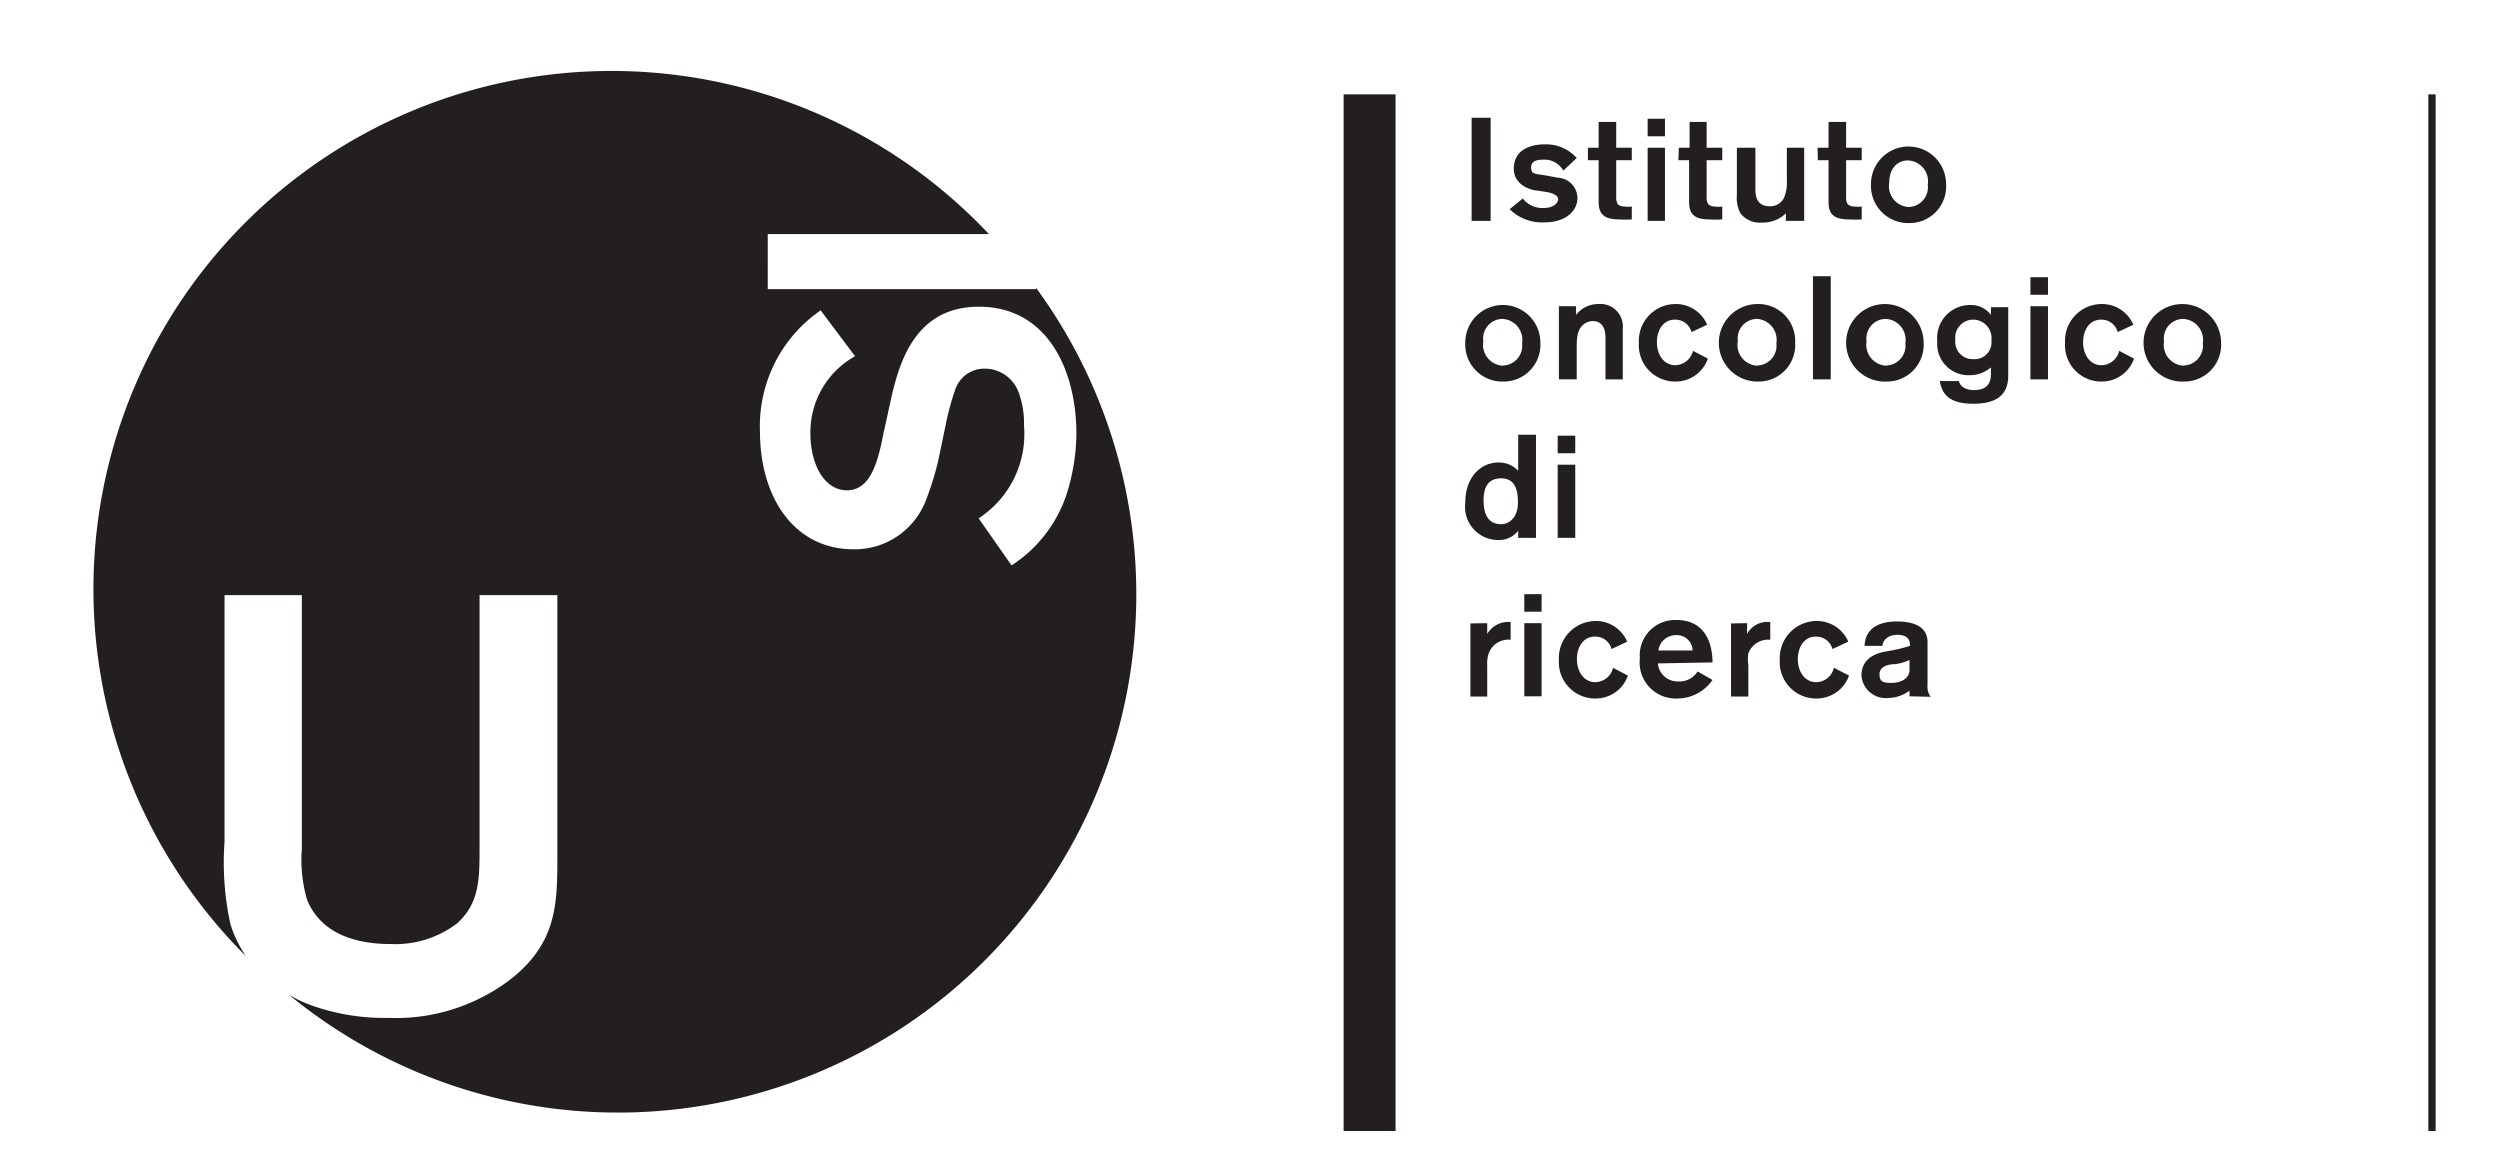 <svg id="Layer_1" data-name="Layer 1" xmlns="http://www.w3.org/2000/svg" viewBox="0 0 102.54 47.98"><defs><style>.cls-1{fill:#231f20;}.cls-2{fill:none;stroke:#231f20;stroke-width:0.3px;}</style></defs><title>USI-IOR_logo-statico-15-orr-ita</title><path class="cls-1" d="M41.49,23.19l-1.35-1.93A4.12,4.12,0,0,0,42,17.45a3.63,3.63,0,0,0-.21-1.33,1.48,1.48,0,0,0-1.41-1,1.26,1.26,0,0,0-1.22.92,10.21,10.21,0,0,0-.38,1.43l-.31,1.48A12.32,12.32,0,0,1,38,20.46a3.13,3.13,0,0,1-3,2.07c-2.33,0-3.83-2-3.83-4.86a5.76,5.76,0,0,1,2.49-4.94l1.41,1.88a3.57,3.57,0,0,0-1.83,3.18c0,1.24.56,2.32,1.5,2.32S36,19,36.22,17.85l.28-1.27c.35-1.66,1-4,3.65-4,2.82,0,4,2.61,4,5.22A8.52,8.52,0,0,1,43.83,20a5.55,5.55,0,0,1-2.34,3.19m1-11.33h-11V9.6h9.07A21.25,21.25,0,1,0,10.09,39.22a4.85,4.85,0,0,1-.64-1.32,11.82,11.82,0,0,1-.24-3.38V24.41h3.17V34.83a5.86,5.86,0,0,0,.21,2.06c.65,1.63,2.43,1.83,3.43,1.83a4.18,4.18,0,0,0,2.72-.84c.93-.84.93-1.8.93-3.22V24.41h3.19V35.09c0,1.92,0,3.51-1.82,5a7.75,7.75,0,0,1-5.11,1.66,8.92,8.92,0,0,1-3-.46,5.36,5.36,0,0,1-1.08-.49,21.26,21.26,0,0,0,30.64-29"/><rect class="cls-1" x="55.11" y="3.87" width="2.13" height="42.52"/><line class="cls-2" x1="99.75" y1="3.87" x2="99.75" y2="46.39"/><path class="cls-1" d="M60.36,9.06V4.83h.78V9.06Z"/><path class="cls-1" d="M64.12,7a.87.87,0,0,0-.82-.45c-.14,0-.5,0-.5.31s.18.26.62.34l.48.09a.84.84,0,0,1,.8.83c0,.56-.52,1-1.34,1a1.89,1.89,0,0,1-1.44-.54l.54-.44a1,1,0,0,0,.86.39c.43,0,.59-.23.59-.36s-.17-.24-.45-.29l-.37-.06c-.23,0-1-.19-1-.9s.57-1,1.29-1a1.69,1.69,0,0,1,1.29.56Z"/><path class="cls-1" d="M65.13,6.06h.44V5h.72V6.06h.64v.51h-.64V8.06a.56.56,0,0,0,.07.32.4.4,0,0,0,.27.09,1,1,0,0,0,.3,0V9a3.83,3.83,0,0,1-.51,0c-.64,0-.85-.23-.85-.72V6.57h-.44Z"/><path class="cls-1" d="M67.58,5.59V4.87h.71v.72Zm0,3.47v-3h.71v3Z"/><path class="cls-1" d="M68.86,6.06h.44V5H70V6.06h.64v.51H70V8.06a.49.49,0,0,0,.07.32.39.39,0,0,0,.27.09,1,1,0,0,0,.3,0V9a4,4,0,0,1-.52,0c-.64,0-.84-.23-.84-.72V6.57h-.44Z"/><path class="cls-1" d="M73.25,9.06V8.75a1.36,1.36,0,0,1-1,.38,1,1,0,0,1-.87-.39A1.37,1.37,0,0,1,71.24,8V6.06H72V7.79c0,.29.08.67.59.67a.63.63,0,0,0,.58-.34,1.61,1.61,0,0,0,.12-.72V6.06H74v3Z"/><path class="cls-1" d="M74.55,6.06H75V5h.72V6.06h.64v.51h-.64V8.06a.49.49,0,0,0,.07.32.39.39,0,0,0,.27.09,1,1,0,0,0,.3,0V9a4,4,0,0,1-.52,0c-.64,0-.84-.23-.84-.72V6.57h-.44Z"/><path class="cls-1" d="M78.3,9.15a1.53,1.53,0,0,1-1.56-1.6,1.54,1.54,0,1,1,3.08,0A1.5,1.5,0,0,1,78.3,9.15Zm0-.66a.81.81,0,0,0,.77-.91.86.86,0,0,0-.81-1c-.42,0-.77.31-.77.91A.85.85,0,0,0,78.3,8.49Z"/><path class="cls-1" d="M61.65,15.65a1.52,1.52,0,0,1-1.55-1.6,1.54,1.54,0,1,1,3.08,0A1.51,1.51,0,0,1,61.65,15.65Zm0-.66a.81.81,0,0,0,.78-.91.86.86,0,0,0-.81-1,.8.8,0,0,0-.78.91A.86.86,0,0,0,61.65,15Z"/><path class="cls-1" d="M64.64,12.56v.36a1.15,1.15,0,0,1,.92-.45.92.92,0,0,1,1,1v2.09h-.71V13.87c0-.32-.08-.7-.53-.7a.61.61,0,0,0-.37.14c-.22.18-.28.43-.28.95v1.3h-.73v-3Z"/><path class="cls-1" d="M70.05,14.71a1.4,1.4,0,0,1-1.35.94,1.49,1.49,0,0,1-1.48-1.59,1.51,1.51,0,0,1,1.51-1.59,1.39,1.39,0,0,1,1.29.85l-.64.3a.69.69,0,0,0-.68-.51c-.49,0-.74.44-.74.93s.27.94.76.94a.77.77,0,0,0,.72-.59Z"/><path class="cls-1" d="M72.09,15.65a1.59,1.59,0,0,1,0-3.18,1.51,1.51,0,0,1,1.54,1.58A1.5,1.5,0,0,1,72.09,15.65Zm0-.66a.81.81,0,0,0,.77-.91.86.86,0,0,0-.8-1,.8.8,0,0,0-.78.91A.85.85,0,0,0,72.09,15Z"/><path class="cls-1" d="M74.36,15.56V11.33h.73v4.23Z"/><path class="cls-1" d="M77.37,15.65a1.59,1.59,0,1,1,1.53-1.6A1.51,1.51,0,0,1,77.37,15.65Zm0-.66a.81.81,0,0,0,.78-.91.86.86,0,0,0-.81-1,.8.8,0,0,0-.78.91A.86.86,0,0,0,77.37,15Z"/><path class="cls-1" d="M82.37,15.41c0,.87-.59,1.15-1.44,1.15-1.12,0-1.29-.53-1.37-.93h.79c.06.31.43.37.6.37.42,0,.71-.15.71-.67v-.26a1.35,1.35,0,0,1-.9.32A1.28,1.28,0,0,1,79.46,14a1.35,1.35,0,0,1,1.36-1.49,1,1,0,0,1,.84.41v-.32h.71Zm-1.44-2.3a.74.74,0,0,0-.73.83.71.71,0,0,0,.74.79.69.69,0,0,0,.74-.76A.76.76,0,0,0,80.93,13.11Z"/><path class="cls-1" d="M83.28,12.09v-.72H84v.72Zm0,3.47v-3H84v3Z"/><path class="cls-1" d="M87.53,14.71a1.4,1.4,0,0,1-1.35.94,1.49,1.49,0,0,1-1.48-1.59,1.51,1.51,0,0,1,1.51-1.59,1.39,1.39,0,0,1,1.29.85l-.64.3a.69.69,0,0,0-.68-.51c-.49,0-.74.44-.74.93s.27.94.76.94a.76.76,0,0,0,.72-.59Z"/><path class="cls-1" d="M89.57,15.65a1.59,1.59,0,1,1,1.53-1.6A1.51,1.51,0,0,1,89.57,15.65Zm0-.66a.81.81,0,0,0,.78-.91.86.86,0,0,0-.81-1,.8.8,0,0,0-.78.91A.86.86,0,0,0,89.57,15Z"/><path class="cls-1" d="M62.27,22.06v-.29a1,1,0,0,1-.84.38,1.36,1.36,0,0,1-1.33-1.53c0-1.07.65-1.65,1.36-1.65a1.07,1.07,0,0,1,.81.34V17.83H63v4.23Zm-.71-.56c.39,0,.7-.33.7-.88s-.13-1-.69-1-.72.4-.72.9S61,21.5,61.56,21.5Z"/><path class="cls-1" d="M63.89,18.59v-.72h.72v.72Zm0,3.47v-3h.72v3Z"/><path class="cls-1" d="M61,25.56V26a1,1,0,0,1,.9-.49h.06v.73a.86.86,0,0,0-.9.56,1.32,1.32,0,0,0-.06.49v1.28h-.69v-3Z"/><path class="cls-1" d="M62.52,25.09v-.72h.71v.72Zm0,3.47v-3h.71v3Z"/><path class="cls-1" d="M66.77,27.71a1.4,1.4,0,0,1-1.35.94,1.49,1.49,0,0,1-1.48-1.59,1.52,1.52,0,0,1,1.52-1.59,1.39,1.39,0,0,1,1.28.85l-.64.3a.69.69,0,0,0-.68-.51c-.49,0-.74.44-.74.93s.27.94.76.94a.76.76,0,0,0,.72-.59Z"/><path class="cls-1" d="M68,27.21a.81.81,0,0,0,.84.74.88.88,0,0,0,.79-.41l.61.35a1.76,1.76,0,0,1-1.46.76A1.48,1.48,0,0,1,67.26,27a1.45,1.45,0,0,1,1.5-1.57c1.15,0,1.48.92,1.48,1.74Zm1.42-.53a.64.64,0,0,0-.67-.63.73.73,0,0,0-.73.63Z"/><path class="cls-1" d="M71.66,25.56V26a.94.94,0,0,1,.89-.49h.06v.73a.87.87,0,0,0-.9.56,1.57,1.57,0,0,0,0,.49v1.28H71v-3Z"/><path class="cls-1" d="M75.84,27.71a1.41,1.41,0,0,1-1.36.94A1.49,1.49,0,0,1,73,27.06a1.52,1.52,0,0,1,1.52-1.59,1.4,1.4,0,0,1,1.29.85l-.65.3a.69.69,0,0,0-.68-.51c-.49,0-.74.44-.74.93s.27.94.76.94a.76.76,0,0,0,.72-.59Z"/><path class="cls-1" d="M78.32,28.56l0-.23a1.51,1.51,0,0,1-.88.3,1,1,0,0,1-1.09-.92c0-.65.49-.91,1.06-1a6.14,6.14,0,0,0,.93-.22c0-.23-.07-.45-.52-.45s-.61.29-.61.45l-.73,0c0-.2.06-1,1.32-1,.88,0,1.26.33,1.26.85v1.76a.69.69,0,0,0,.13.48Zm0-1.49a2.19,2.19,0,0,1-.57.17c-.33,0-.66.11-.66.41s.13.36.49.36.74-.16.74-.54Z"/></svg>